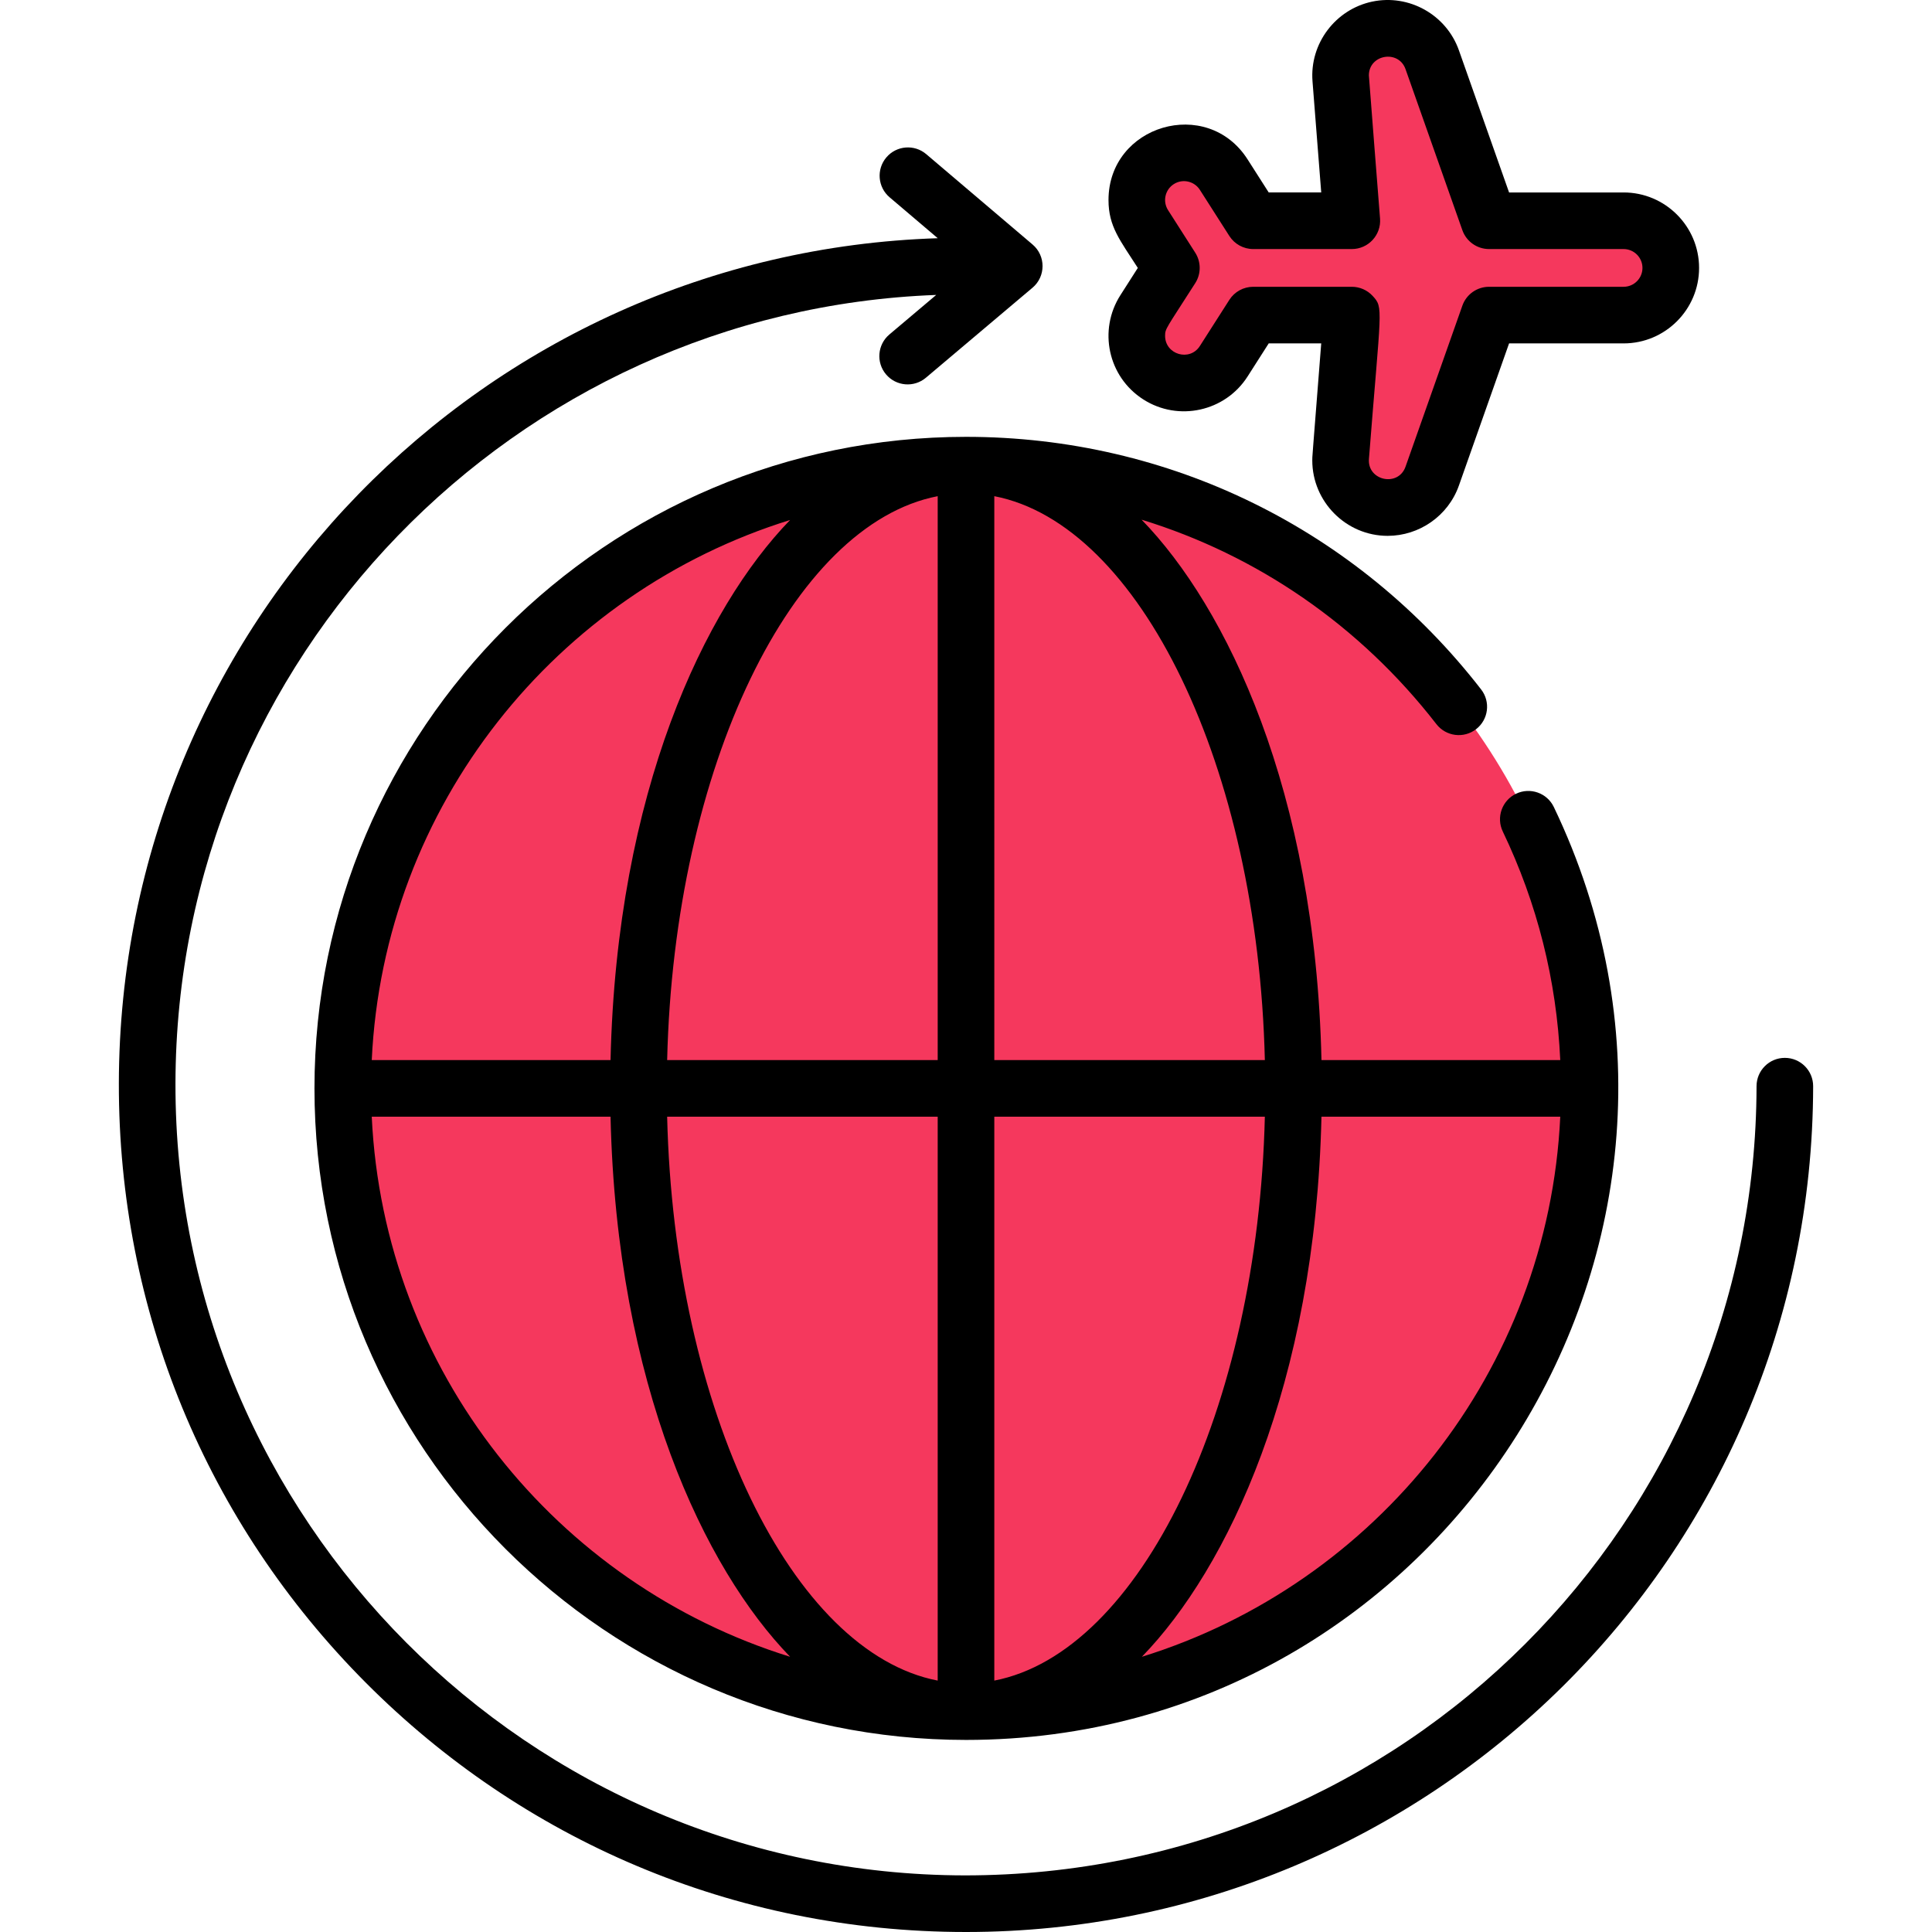 <?xml version="1.0" encoding="iso-8859-1"?>
<!-- Generator: Adobe Illustrator 19.0.0, SVG Export Plug-In . SVG Version: 6.00 Build 0)  -->
<svg xmlns="http://www.w3.org/2000/svg" xmlns:xlink="http://www.w3.org/1999/xlink" version="1.1" id="Capa_1" x="0px" y="0px" viewBox="0 0 512 512" style="enable-background:new 0 0 512 512;" xml:space="preserve">
<circle style="fill:#F5385D;" cx="255.997" cy="288.45" r="165.171"/>
<path style="fill:#F5385D;" d="M156.452,246.576c0-44.429,17.547-84.757,46.083-114.442  c-64.978,22.22-111.699,83.809-111.699,156.315c0,91.219,73.948,165.165,165.168,165.165c46.79,0,89.031-19.461,119.084-50.725  C267.943,439.528,156.452,359.686,156.452,246.576z"/>
<path style="fill:#F5385D;" d="M379.557,15.855l15.058,42.663h35.658c6.903,0,12.501,5.598,12.501,12.501  c0,6.904-5.597,12.501-12.501,12.501h-35.658l-15.058,42.663c-2.088,5.918-8.24,9.37-14.379,8.069  c-6.055-1.281-10.361-6.853-9.872-13.206l2.942-37.525h-26.136l-7.815,12.231c-3.717,5.817-11.446,7.521-17.265,3.804  c-5.816-3.718-7.522-11.443-3.804-17.265l7.2-11.272l-7.2-11.271c-3.719-5.824-2.009-13.551,3.804-17.265  c5.818-3.717,13.548-2.014,17.265,3.804l7.815,12.23h26.136l-2.942-37.523c-0.495-6.229,3.715-11.903,9.872-13.208  C371.317,6.485,377.468,9.938,379.557,15.855z"/>
<path style="fill:#F5385D;" d="M442.32,67.72c-4.159,4.517-13.651,3.299-13.651,3.299H310.431  c-7.63,11.944-9.169,13.411-9.169,17.989c0,12.402,16.303,17.282,23.037,6.742l7.815-12.231h26.136  c-3.129,39.909-2.981,37.752-2.981,38.513c0,13.949,19.637,17.338,24.29,4.15l15.058-42.663h35.658  C438.424,83.52,444.523,75.784,442.32,67.72z"/>
<path d="M473.014,280.346c-4.14-0.007-7.505,3.345-7.512,7.488c-0.184,115.155-93.19,209.164-209.836,209.164  c-115.519-0.185-209.351-94.317-209.166-209.836c0.182-112.761,89.883-204.84,201.607-209.001l-12.412,10.48  c-3.165,2.672-3.564,7.404-0.892,10.569c2.672,3.166,7.405,3.564,10.57,0.893l28.255-23.856c3.54-2.988,3.547-8.448,0.018-11.446  l-28.179-23.945c-3.156-2.683-7.89-2.301-10.573,0.858c-2.682,3.156-2.298,7.891,0.859,10.572l12.761,10.844  C128.37,66.983,31.695,165.42,31.498,287.139C31.402,347.105,54.665,403.519,97,445.99C138.097,487.22,194.058,512,256.011,512  c122.669,0,224.291-98.999,224.491-224.142C480.509,283.716,477.156,280.353,473.014,280.346z"/>
<path d="M302.997,105.86c9.296,5.938,21.686,3.206,27.624-6.086l5.602-8.77h13.915c-2.505,31.954-2.37,29.901-2.37,31.012  c0,10.901,8.921,19.99,19.98,19.99c8.32-0.001,16.023-5.239,18.882-13.344l13.292-37.658h30.352  c11.029,0,20.001-8.973,20.001-20.001s-8.973-20.001-20.001-20.001h-30.352L386.63,13.342c-3.329-9.435-13.222-14.982-23.007-12.91  c-9.706,2.057-16.588,11.117-15.794,21.131l2.308,29.438h-13.915l-5.602-8.769c-10.742-16.812-36.857-9.097-36.857,10.78  c0,7.064,3.115,10.707,7.769,17.989l-4.622,7.234C291.027,87.453,293.576,99.838,302.997,105.86z M316.751,66.965l-7.199-11.269  c-1.503-2.355-0.79-5.431,1.52-6.907c2.322-1.483,5.421-0.803,6.906,1.521l7.814,12.23c1.378,2.156,3.761,3.462,6.32,3.462h26.136  c4.368,0,7.82-3.726,7.477-8.087c-0.023-0.299-2.958-37.625-2.958-37.925c0.001-5.576,7.861-6.912,9.717-1.656l15.058,42.663  c1.058,2.999,3.893,5.004,7.072,5.004h35.658c2.757,0,5,2.243,5,5s-2.243,5-5,5h-35.658c-3.18,0-6.014,2.005-7.072,5.004  l-15.058,42.664c-1.933,5.48-10.146,3.733-9.7-2.056c3.169-40.418,3.941-39.993,0.972-43.204c-1.42-1.535-3.416-2.408-5.507-2.408  h-26.136c-2.56,0-4.942,1.306-6.32,3.462l-7.814,12.231c-2.686,4.204-9.216,2.277-9.216-2.704c0-1.925,0.268-1.866,7.989-13.951  C318.325,72.578,318.325,69.427,316.751,66.965z"/>
<path d="M380.664,191.905c2.539,3.273,7.25,3.869,10.524,1.331c3.273-2.538,3.869-7.25,1.331-10.523  c-32.842-42.351-82.507-66.948-136.522-66.946c-95.206,0.004-172.661,77.46-172.661,172.667  c0,95.127,77.378,172.665,172.668,172.665c126.679,0,210.627-132.838,155.774-247.232c-1.791-3.734-6.271-5.312-10.006-3.52  c-3.735,1.791-5.311,6.271-3.52,10.007c9.153,19.087,14.255,39.433,15.231,60.579h-63.28  c-1.632-71.413-25.093-120.005-47.673-143.217C333.141,147.107,360.374,165.743,380.664,191.905z M263.501,445.374v-149.44h71.698  C333.348,373.622,302.079,437.915,263.501,445.374z M248.5,445.374c-38.561-7.454-69.846-71.689-71.699-149.44H248.5V445.374z   M176.802,280.933c1.851-77.69,33.118-141.984,71.699-149.442v149.442H176.802z M209.387,137.803  c-22.654,23.345-45.962,71.998-47.588,143.13H98.518C101.692,213.503,147.419,157.019,209.387,137.803z M98.518,295.934h63.281  c1.625,71.085,24.906,119.754,47.588,143.129C147.419,419.846,101.692,363.364,98.518,295.934z M302.61,439.065  c22.667-23.357,45.966-72.041,47.591-143.13h63.283C410.311,363.366,364.582,419.85,302.61,439.065z M335.199,280.933h-71.698  V131.491C302.042,138.944,333.346,203.144,335.199,280.933z"/>
<g>
</g>
<g>
</g>
<g>
</g>
<g>
</g>
<g>
</g>
<g>
</g>
<g>
</g>
<g>
</g>
<g>
</g>
<g>
</g>
<g>
</g>
<g>
</g>
<g>
</g>
<g>
</g>
<g>
</g>
</svg>
